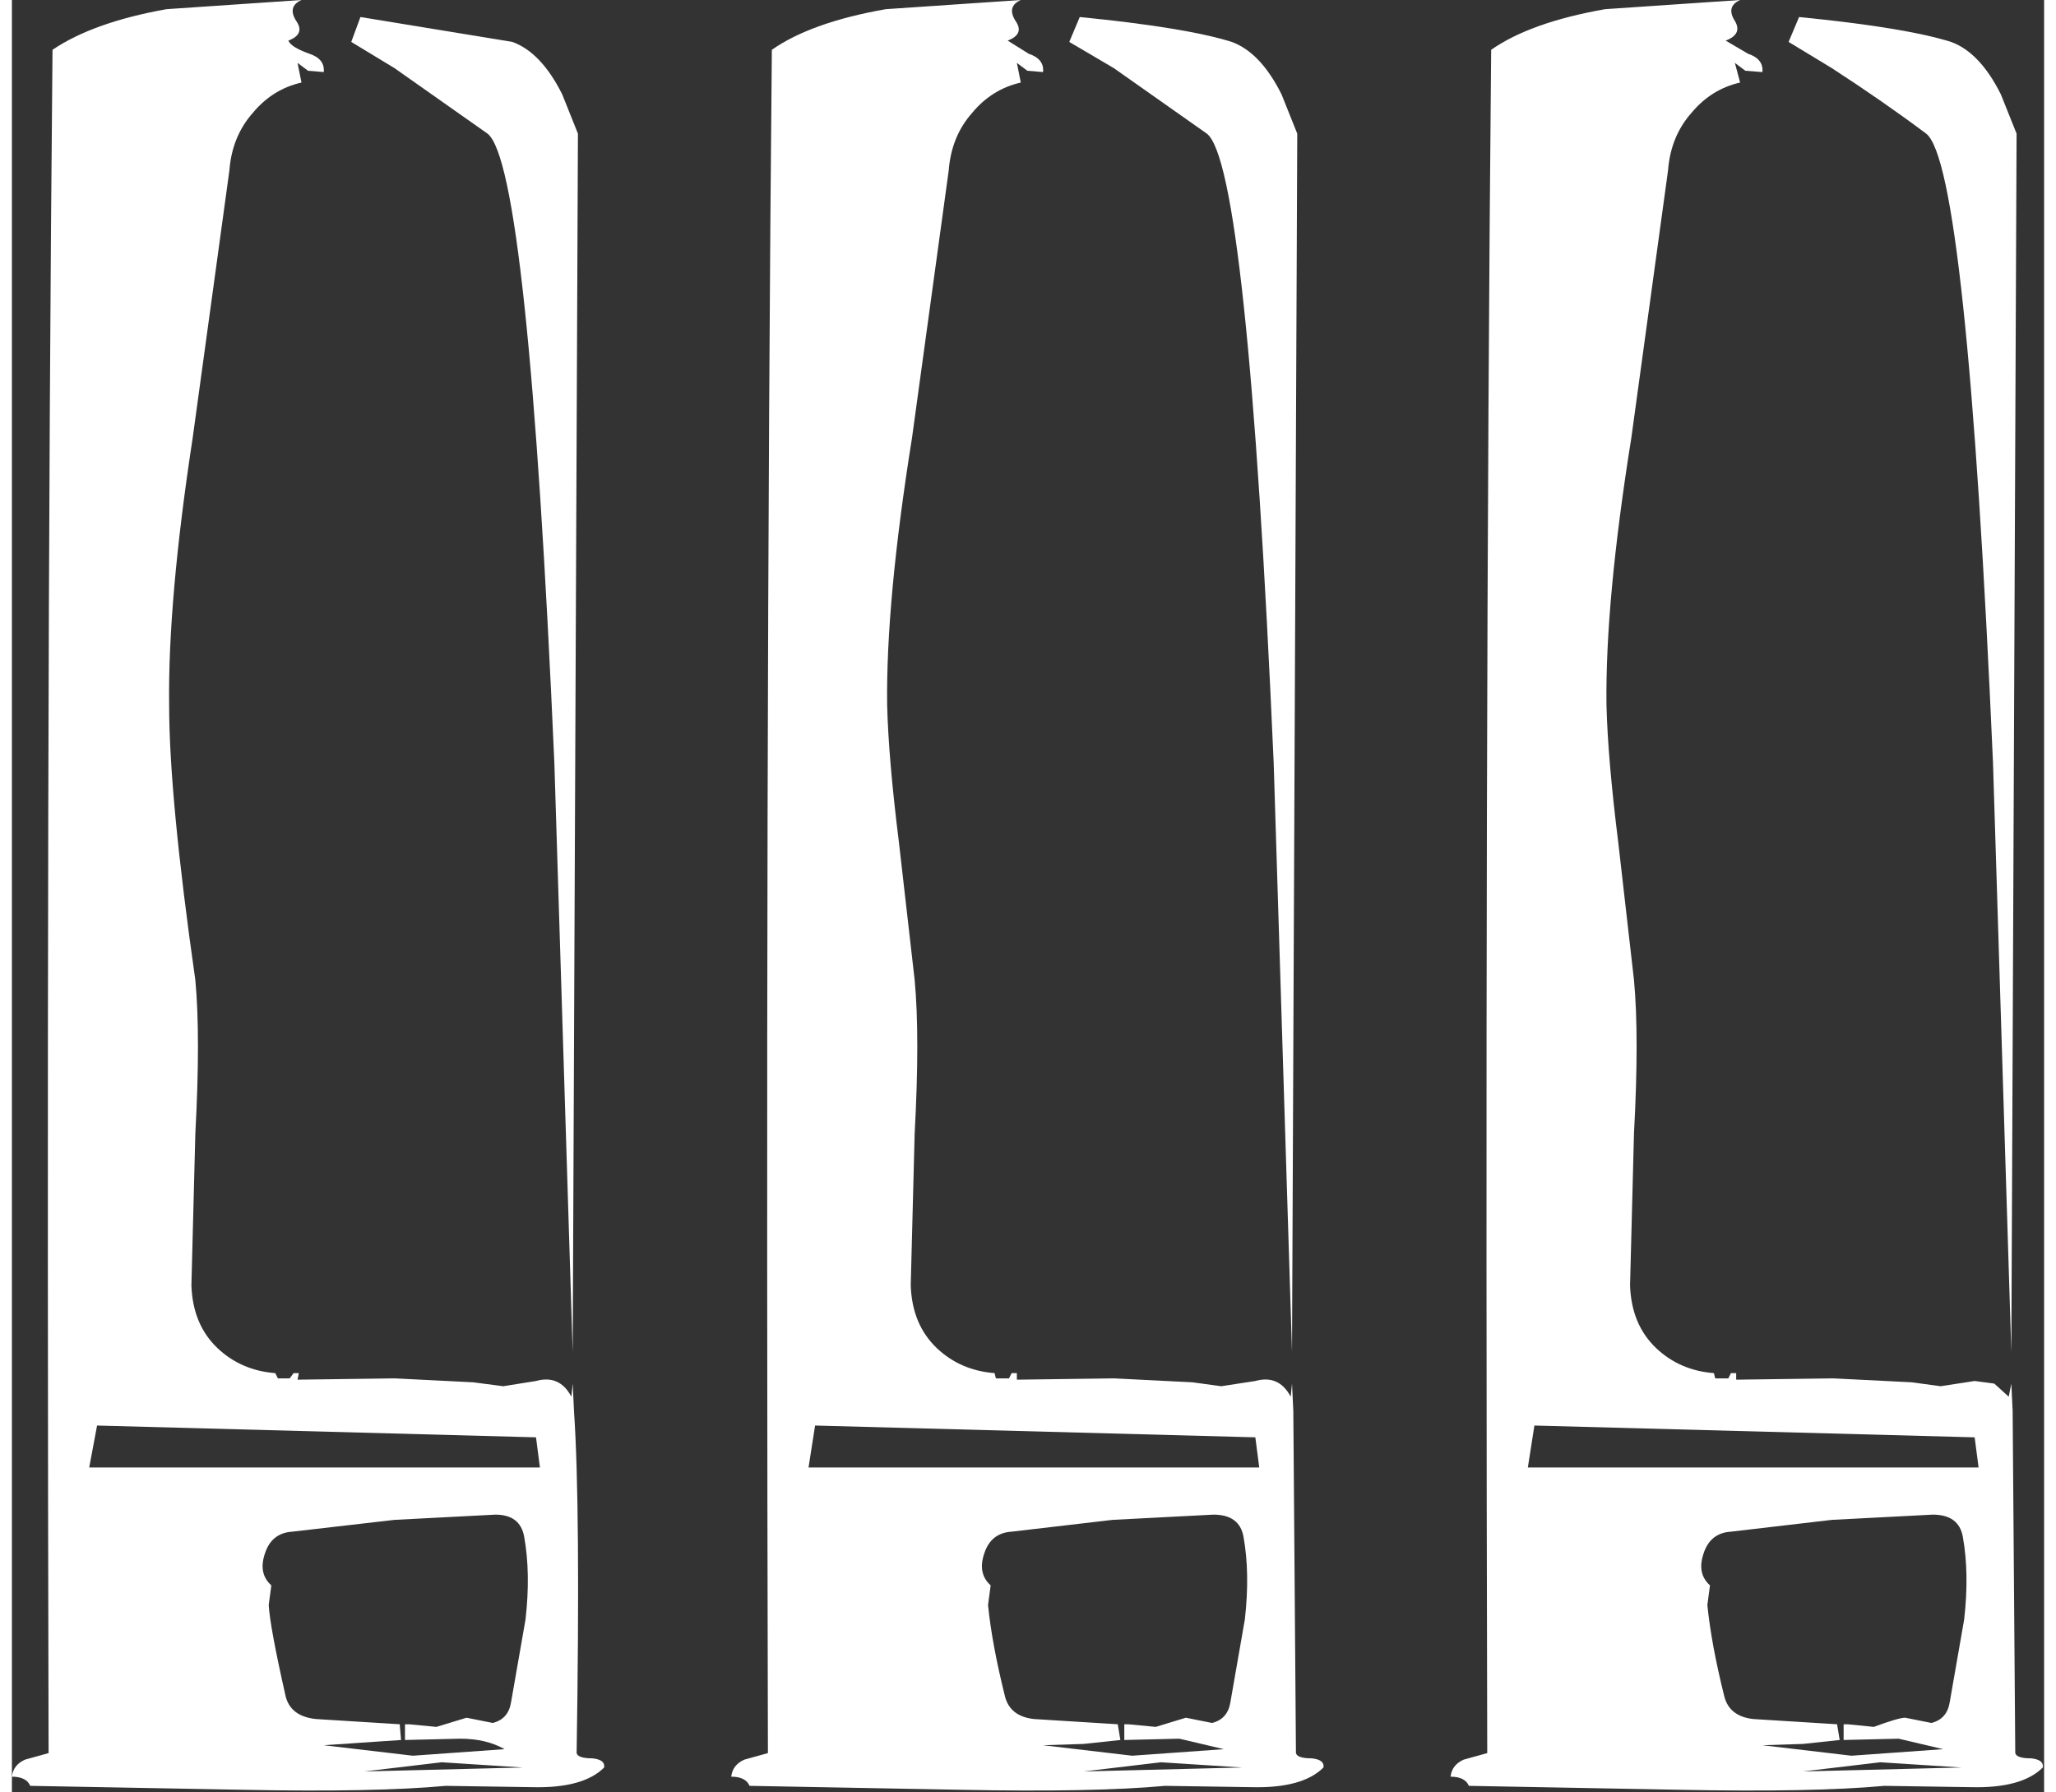<?xml version='1.0' encoding='UTF-8'?>
<svg xmlns="http://www.w3.org/2000/svg" xmlns:xlink="http://www.w3.org/1999/xlink" version="1.1" width="78px" height="68px" viewBox="12.05 16.6 77.55 68.4"><rect x="12.05" y="16.6" width="77.55" height="68.4" fill="#333333" stroke="none"/><defs><g id="c1"><path fill="#ffffff" stroke="none" d="M30.2 21.7 L26.65 19.2 25.0 18.2 25.35 17.25 31.15 18.2 Q32.25 18.6 33.05 20.2 L33.65 21.7 33.45 68.2 32.75 45.7 Q31.75 22.9 30.2 21.7"/><path fill="#ffffff" stroke="none" d="M31.55 84.05 L28.45 83.85 25.5 84.2 31.55 84.05 M31.65 78.4 Q31.85 76.65 31.6 75.25 31.45 74.4 30.5 74.4 L26.65 74.6 22.75 75.05 Q21.95 75.1 21.7 75.9 21.45 76.65 21.95 77.1 L21.85 77.85 Q21.9 78.7 22.5 81.35 22.7 82.1 23.65 82.2 L26.85 82.4 26.9 83.0 23.95 83.2 27.35 83.6 30.85 83.35 Q30.15 82.95 29.15 82.95 L27.05 83.0 27.05 82.4 27.2 82.4 28.25 82.5 29.4 82.15 30.4 82.35 Q31.0 82.2 31.1 81.55 L31.65 78.4 M15.3 71.0 L15.0 72.6 32.2 72.6 32.05 71.45 15.3 71.0 M17.95 16.95 L23.1 16.6 Q22.55 16.85 22.9 17.4 23.25 17.9 22.6 18.15 22.7 18.4 23.4 18.65 24.0 18.85 23.95 19.35 L23.35 19.3 22.95 19.0 23.1 19.75 Q22.0 20.0 21.25 20.9 20.45 21.8 20.35 23.1 L18.95 33.3 Q18.0 39.5 18.05 43.5 18.05 47.0 19.05 54.0 19.25 56.15 19.05 59.85 L18.9 65.65 Q18.95 67.15 19.9 68.05 20.8 68.9 22.1 69.0 L22.2 69.2 22.65 69.2 22.8 69.0 23.0 69.0 22.95 69.25 26.65 69.2 29.65 69.35 30.8 69.5 32.05 69.3 Q32.95 69.05 33.4 69.9 L33.45 69.4 33.5 70.45 Q33.75 74.1 33.6 83.5 33.65 83.7 34.2 83.7 34.7 83.75 34.65 84.05 33.85 84.85 31.9 84.8 L28.6 84.75 Q25.9 85.0 20.85 84.9 L12.75 84.75 Q12.6 84.4 12.05 84.4 12.1 83.95 12.55 83.75 L13.45 83.5 Q13.35 44.45 13.6 18.5 15.15 17.45 17.95 16.95"/><path fill="#ffffff" stroke="none" d="M57.65 21.7 L54.1 19.2 52.4 18.2 52.8 17.25 Q56.85 17.65 58.6 18.2 59.7 18.6 60.5 20.2 L61.1 21.7 60.9 68.2 60.2 45.7 Q59.2 22.9 57.65 21.7"/><path fill="#ffffff" stroke="none" d="M55.9 83.85 L52.95 84.2 59.0 84.05 55.9 83.85 M42.7 71.0 L42.45 72.6 59.65 72.6 59.5 71.45 42.7 71.0 M49.3 77.85 Q49.45 79.35 49.95 81.35 50.15 82.1 51.05 82.2 L54.25 82.4 54.35 83.0 52.95 83.15 51.4 83.2 54.8 83.6 58.3 83.35 56.6 82.95 54.5 83.0 54.5 82.4 54.65 82.4 55.7 82.5 56.85 82.15 57.85 82.35 Q58.45 82.2 58.55 81.55 L59.1 78.4 Q59.3 76.65 59.05 75.25 58.9 74.4 57.9 74.4 L54.05 74.6 50.2 75.05 Q49.4 75.1 49.15 75.9 48.9 76.65 49.4 77.1 L49.3 77.85 M41.05 18.5 Q42.55 17.45 45.4 16.95 L50.55 16.6 Q50.0 16.85 50.35 17.4 50.7 17.9 50.05 18.15 L50.85 18.65 Q51.45 18.85 51.4 19.35 L50.8 19.3 50.4 19.0 50.55 19.75 Q49.45 20.0 48.7 20.9 47.9 21.8 47.8 23.1 L46.4 33.3 Q45.4 39.55 45.45 43.5 45.5 45.55 45.9 48.75 L46.5 54.0 Q46.7 56.15 46.5 59.85 L46.35 65.65 Q46.4 67.15 47.35 68.05 48.25 68.9 49.55 69.0 L49.6 69.2 50.1 69.2 50.2 69.0 50.4 69.0 50.4 69.25 54.1 69.2 57.1 69.35 58.2 69.5 59.5 69.3 Q60.4 69.05 60.85 69.9 L60.9 69.4 60.95 70.45 61.05 83.5 Q61.1 83.7 61.65 83.7 62.15 83.75 62.1 84.05 61.3 84.85 59.35 84.8 L56.05 84.75 Q53.35 85.0 48.25 84.9 L40.2 84.75 Q40.05 84.4 39.5 84.4 39.55 83.95 40.0 83.75 L40.9 83.5 Q40.8 44.45 41.05 18.5"/><path fill="#ffffff" stroke="none" d="M85.1 21.7 Q83.5 20.5 81.5 19.2 L79.85 18.2 80.25 17.25 Q84.3 17.65 86.05 18.2 87.15 18.6 87.95 20.2 L88.55 21.7 88.35 68.2 87.65 45.7 Q86.65 22.9 85.1 21.7"/><path fill="#ffffff" stroke="none" d="M86.45 84.05 L83.35 83.85 80.4 84.2 86.45 84.05 M76.75 77.85 Q76.9 79.35 77.4 81.35 77.6 82.1 78.5 82.2 L81.7 82.4 81.8 83.0 80.4 83.15 78.85 83.2 82.25 83.6 85.75 83.35 84.05 82.95 81.95 83.0 81.95 82.4 82.1 82.4 83.1 82.5 Q84.05 82.15 84.3 82.15 L85.3 82.35 Q85.9 82.2 86.0 81.55 L86.55 78.4 Q86.75 76.65 86.5 75.25 86.35 74.4 85.35 74.4 L81.5 74.6 77.65 75.05 Q76.85 75.1 76.6 75.9 76.35 76.65 76.85 77.1 L76.75 77.85 M70.15 71.0 L69.9 72.6 87.1 72.6 86.95 71.45 70.15 71.0 M78.3 18.65 Q78.9 18.85 78.85 19.35 L78.2 19.3 77.8 19.0 78.0 19.75 Q76.9 20.0 76.15 20.9 75.35 21.8 75.25 23.1 L73.85 33.3 Q72.85 39.55 72.9 43.5 72.95 45.55 73.35 48.75 L73.95 54.0 Q74.15 56.15 73.95 59.85 L73.8 65.65 Q73.85 67.15 74.8 68.05 75.7 68.9 77.0 69.0 L77.05 69.2 77.55 69.2 77.65 69.0 77.85 69.0 77.85 69.25 81.55 69.2 84.55 69.35 85.65 69.5 86.95 69.3 87.7 69.4 88.25 69.9 88.35 69.4 88.4 70.45 88.5 83.5 Q88.55 83.7 89.1 83.7 89.6 83.75 89.55 84.05 88.75 84.85 86.8 84.8 L83.5 84.75 Q80.8 85.0 75.7 84.9 L67.65 84.75 Q67.5 84.4 66.95 84.4 67.0 83.95 67.45 83.75 L68.35 83.5 Q68.25 44.45 68.5 18.5 70.0 17.45 72.85 16.95 L78.0 16.6 Q77.45 16.85 77.8 17.4 78.1 17.9 77.45 18.15 L78.3 18.65"/></g></defs><g><g><use transform="matrix(1.0,0.0,0.0,1.0,0.0,0.0)" xlink:href="#c1"/></g></g></svg>